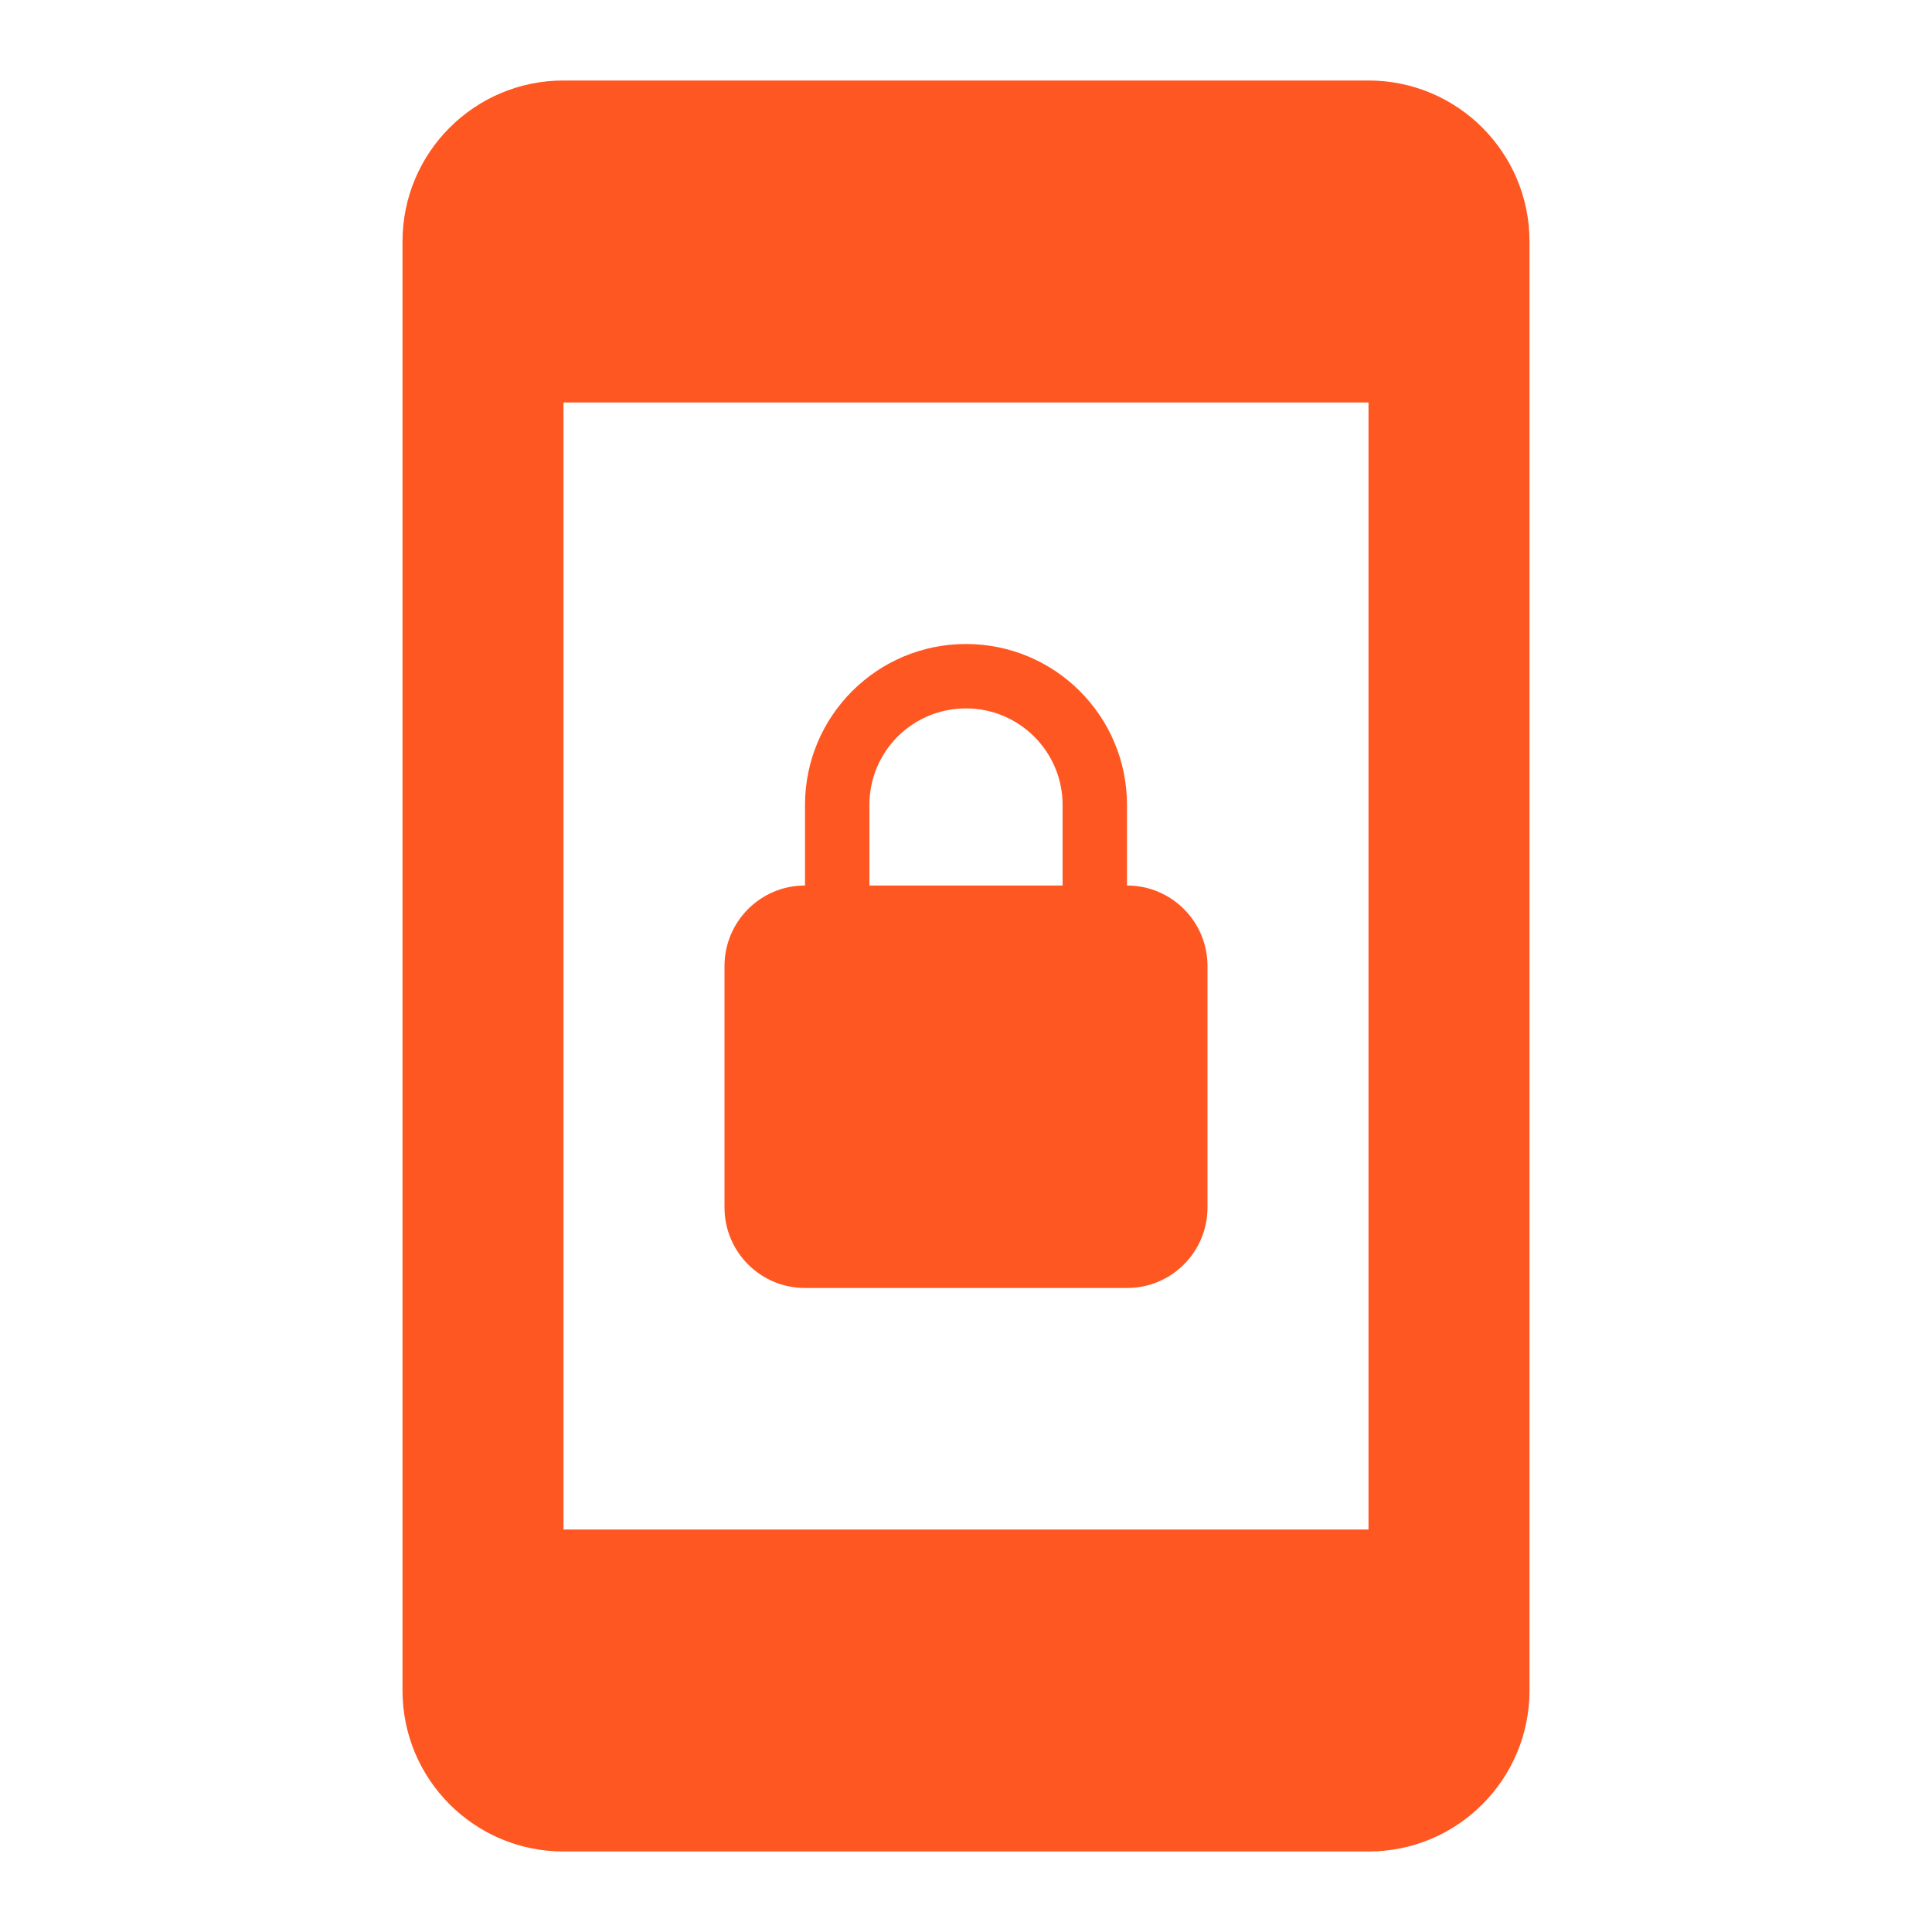 <svg fill="#FF5722" xmlns="http://www.w3.org/2000/svg" width="48" height="48" viewBox="0 0 48 48"><path d="M20 32h8c1.11 0 2-.9 2-2v-6c0-1.1-.89-2-2-2v-2c0-2.21-1.79-4-4-4s-4 1.79-4 4v2c-1.11 0-2 .9-2 2v6c0 1.1.89 2 2 2zm1.6-12c0-1.33 1.07-2.4 2.4-2.4 1.33 0 2.4 1.08 2.4 2.4v2h-4.8v-2zM34 2H14c-2.21 0-4 1.79-4 4v36c0 2.21 1.79 4 4 4h20c2.21 0 4-1.79 4-4V6c0-2.21-1.79-4-4-4zm0 36H14V10h20v28z"/></svg>